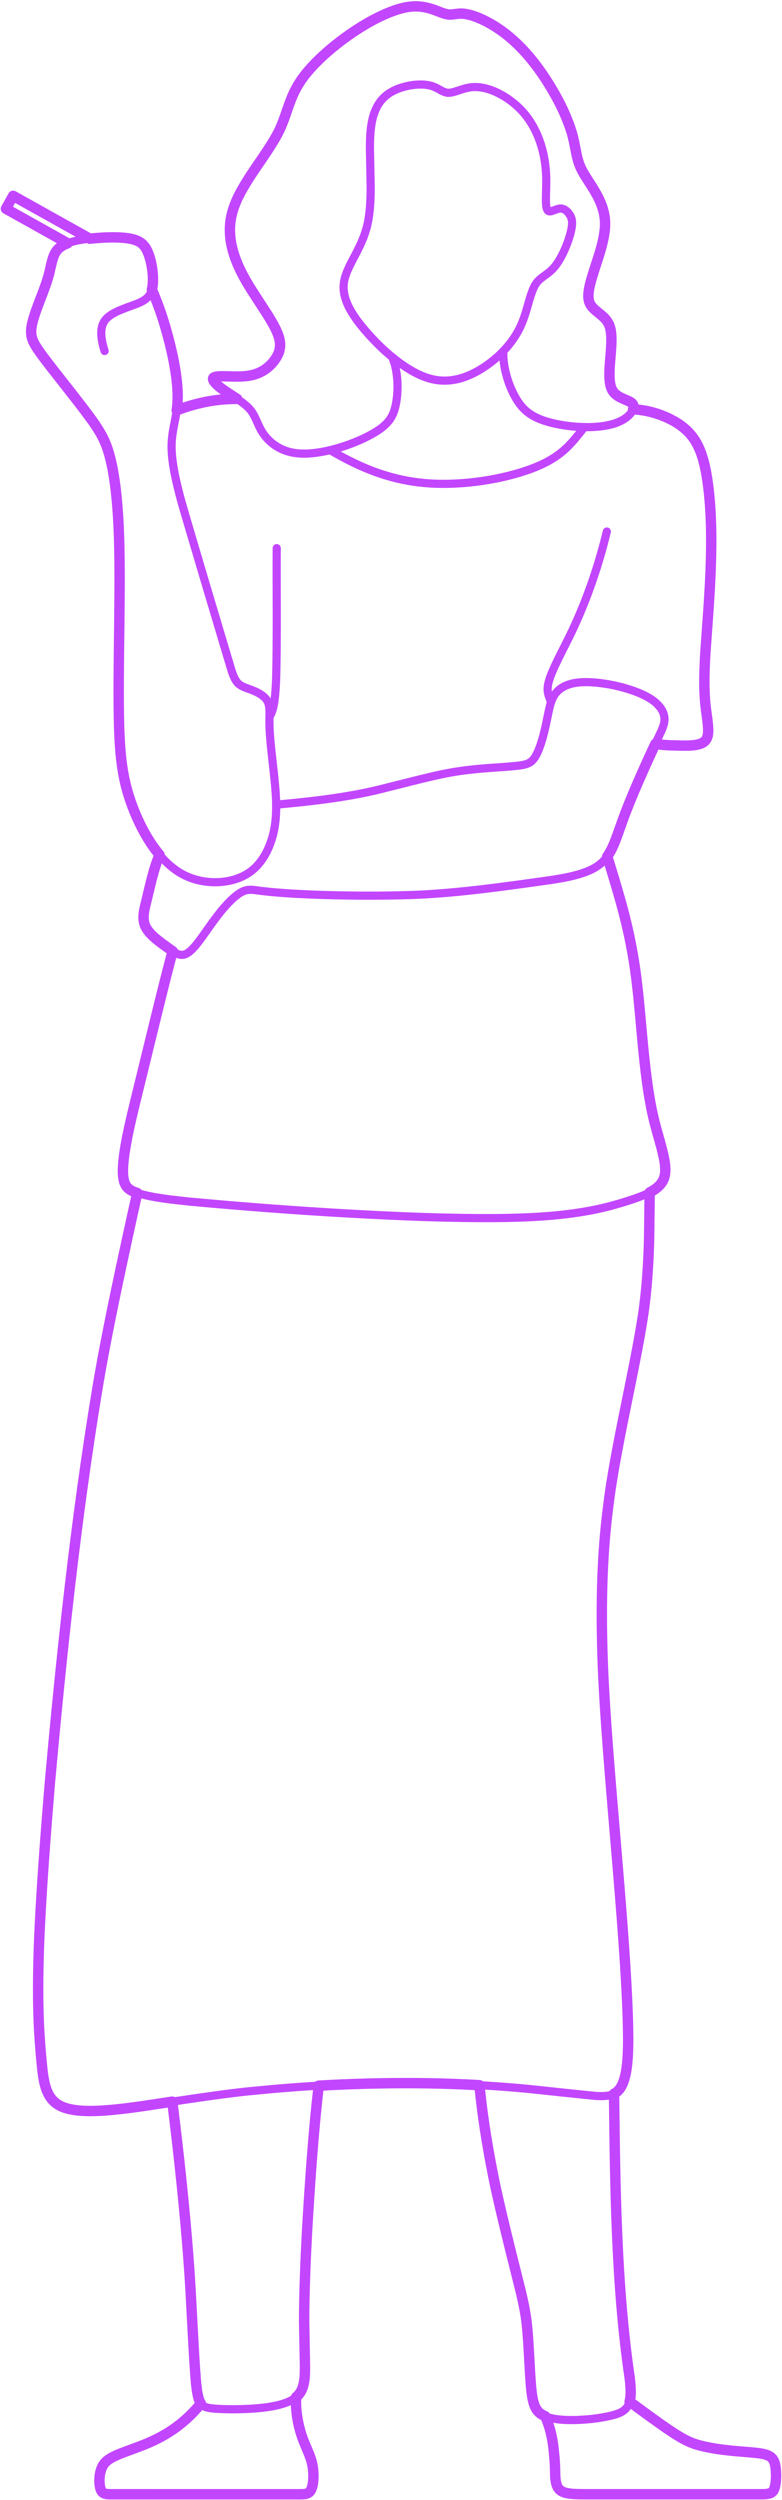 <svg width="263" height="840" viewBox="0 0 263 840" fill="none" xmlns="http://www.w3.org/2000/svg">
<path d="M183.33 811.861C184.831 815.086 185.666 818.602 186.094 822.123C186.348 824.304 186.588 826.732 186.661 828.925C186.719 830.61 186.636 832.697 187.037 834.333C187.233 835.132 187.568 835.925 188.154 836.518C188.865 837.238 189.866 837.555 190.837 837.742C192.621 838.076 194.645 838.053 196.463 838.08H256.234L256.708 838.073L256.933 838.067C257.514 838.043 258.118 838.01 258.682 837.856C259.252 837.707 259.762 837.384 260.083 836.878C260.52 836.19 260.685 835.366 260.815 834.571C261.06 832.847 261.048 831.08 260.858 829.353C260.702 828.043 260.418 826.597 259.362 825.702C258.862 825.272 258.249 824.995 257.624 824.799C256.005 824.307 254.199 824.18 252.516 824.016C246.6 823.539 240.355 823.108 234.636 821.485C233.083 821.046 231.572 820.423 230.152 819.66C228.319 818.683 226.446 817.457 224.72 816.297C220.788 813.627 215.591 809.794 211.748 806.954" stroke="#C346FF" stroke-width="2.75" stroke-miterlimit="10" stroke-linecap="round" stroke-linejoin="round"/>
<path d="M67.572 807.603C65.101 810.642 62.239 813.395 59.065 815.69C56.117 817.833 52.861 819.587 49.504 820.997C46.773 822.165 42.278 823.659 39.54 824.827C38.79 825.151 38.015 825.511 37.31 825.92C36.516 826.382 35.757 826.935 35.167 827.644C34.552 828.372 34.145 829.255 33.882 830.166C33.571 831.244 33.437 832.374 33.438 833.494C33.441 834.202 33.496 834.918 33.636 835.611C33.722 836.029 33.838 836.451 34.032 836.834C34.219 837.21 34.511 837.542 34.89 837.732C35.558 838.064 36.334 838.059 37.065 838.079L100.713 838.082C100.957 838.07 101.527 838.087 101.759 838.07C102.351 838.046 102.963 837.992 103.505 837.731C104.082 837.46 104.484 836.926 104.726 836.35C105.262 835.035 105.375 833.584 105.407 832.177C105.422 830.659 105.27 829.121 104.927 827.643C104.653 826.466 104.231 825.299 103.779 824.179L102.288 820.622C101.238 818.07 100.485 815.379 100.036 812.657C99.645 810.285 99.449 807.851 99.588 805.447" stroke="#C346FF" stroke-width="2.75" stroke-miterlimit="10" stroke-linecap="round" stroke-linejoin="round"/>
<path d="M161.236 700.639C162.151 710.179 163.722 720.158 165.572 729.562C167.626 740.437 172.402 759.001 175.123 769.913C176.058 773.798 176.887 777.9 177.262 781.872C177.983 788.709 178.023 798.009 178.923 804.811C179.167 806.355 179.479 807.945 180.271 809.312C180.637 809.939 181.123 810.499 181.702 810.939C182.469 811.527 183.374 811.919 184.29 812.212C186.989 813.041 189.868 813.167 192.674 813.164C196.933 813.103 201.243 812.666 205.398 811.712C207.186 811.263 209.116 810.741 210.434 809.376C211.55 808.214 211.953 806.572 212.064 805.007C212.222 802.734 211.951 800.404 211.679 798.149C207.168 767.57 206.903 734.442 206.51 703.507" stroke="#C346FF" stroke-width="2.75" stroke-miterlimit="10" stroke-linecap="round" stroke-linejoin="round"/>
<path d="M57.939 706.162C60.143 723.77 62.291 743.624 63.55 761.287C64.366 772.022 65 789.734 65.907 800.42C66.083 802.093 66.266 803.832 66.676 805.464C66.847 806.12 67.06 806.779 67.412 807.362C67.662 807.777 67.998 808.143 68.404 808.409C68.858 808.709 69.383 808.889 69.91 809.013C71.18 809.3 72.56 809.356 73.86 809.435C76.765 809.575 79.78 809.562 82.685 809.444C86.548 809.26 90.494 808.952 94.243 807.957C96.353 807.368 98.511 806.551 100.096 804.982C101.213 803.877 101.852 802.38 102.159 800.856C102.519 799.105 102.557 797.268 102.565 795.483L102.284 780.185C102.276 770.398 102.752 759.29 103.274 749.5C104.182 734.096 105.398 716.052 107.192 700.795" stroke="#C346FF" stroke-width="2.75" stroke-miterlimit="10" stroke-linecap="round" stroke-linejoin="round"/>
<path d="M46.163 400.849C41.759 420.667 35.724 448.198 32.535 467.891C26.621 503.335 22.227 542.437 18.68 578.23C16.034 607.717 12.909 640.092 12.821 669.64C12.839 677.415 13.26 685.505 14.024 693.247C14.243 695.271 14.444 697.594 14.893 699.574C15.247 701.185 15.757 702.791 16.616 704.209C17.274 705.302 18.159 706.268 19.221 706.981C20.554 707.883 22.114 708.397 23.678 708.731C26.316 709.28 29.061 709.352 31.748 709.297C34.805 709.226 38.052 708.921 41.091 708.576C53.655 706.979 72.949 703.654 85.471 702.525C116.06 699.463 147.251 698.967 177.87 701.909C179.244 702.031 200.513 704.359 201.111 704.288C202.084 704.326 203.08 704.338 204.047 704.213C204.751 704.123 205.454 703.968 206.11 703.693C207.01 703.324 207.802 702.707 208.385 701.93C209.252 700.785 209.756 699.409 210.128 698.033C210.787 695.513 211.017 692.858 211.157 690.263C211.345 686.659 211.254 682.344 211.162 678.713C209.783 633.228 201.117 576.316 202.588 530.848C203.028 515.354 205.139 499.688 208.069 484.475C209.885 475.083 215.609 448.445 216.677 439.031C217.674 431.435 218.144 423.409 218.313 415.748L218.493 400.669" stroke="#C346FF" stroke-width="2.75" stroke-miterlimit="10" stroke-linecap="round" stroke-linejoin="round"/>
<path d="M58.095 319.622C54.727 331.724 46.743 365.061 43.79 377.315C42.983 381.117 42.077 385.222 41.638 389.079C41.458 390.661 41.314 392.296 41.345 393.891C41.367 394.834 41.437 395.791 41.668 396.708C41.842 397.393 42.116 398.063 42.538 398.634C42.928 399.166 43.442 399.599 44.009 399.932C44.968 400.493 46.051 400.829 47.112 401.143C52.358 402.596 58.129 403.121 63.54 403.725C90.125 406.202 120.04 408.259 146.682 409.053C158.947 409.345 171.942 409.549 184.168 408.615C191.45 408.037 198.825 406.989 205.881 405.077C209.507 404.066 213.306 402.928 216.782 401.476C219.412 400.325 222.268 398.763 223.305 395.918C223.861 394.343 223.81 392.625 223.608 390.989C223.208 387.59 221.209 381.249 220.34 377.868C216.418 363.101 215.903 342.925 213.88 327.755C213.132 321.966 212.003 315.877 210.635 310.204C208.981 303.189 206.351 294.699 204.233 287.763" stroke="#C346FF" stroke-width="2.75" stroke-miterlimit="10" stroke-linecap="round" stroke-linejoin="round"/>
<path d="M220.419 249.915C222.231 250.265 224.129 250.388 225.973 250.446C228.225 250.482 231.115 250.668 233.332 250.396C234.96 250.189 236.922 249.753 237.69 248.126C238.06 247.352 238.157 246.478 238.178 245.63C238.191 242.791 237.443 239.158 237.199 236.328C236.67 230.823 236.902 225.101 237.202 219.584C238.475 201.318 240.442 181.128 238.132 162.975C237.73 159.947 237.199 156.853 236.332 153.921C235.605 151.481 234.586 149.087 233.074 147.024C230.919 144.045 227.793 141.91 224.485 140.387C220.854 138.733 216.908 137.711 212.917 137.533" stroke="#C346FF" stroke-width="2.75" stroke-miterlimit="10" stroke-linecap="round" stroke-linejoin="round"/>
<path d="M185.341 235.914C184.932 234.797 184.361 233.588 184.224 232.399C184.095 231.444 184.209 230.472 184.431 229.539C184.742 228.224 185.237 226.921 185.756 225.673C187.805 220.893 191.129 214.944 193.254 210.198C197.868 200.101 201.489 189.385 204.089 178.596" stroke="#C346FF" stroke-width="2.75" stroke-miterlimit="10" stroke-linecap="round" stroke-linejoin="round"/>
<path d="M53.655 287.235C51.525 292.124 50.16 299.122 48.835 304.322C48.386 306.292 47.984 308.395 48.562 310.379C48.861 311.413 49.45 312.343 50.133 313.165C51.313 314.577 52.784 315.752 54.247 316.854C55.002 317.403 56.873 318.765 57.609 319.289C58.768 320.08 60.084 320.996 61.558 320.822C62.279 320.733 62.931 320.367 63.505 319.94C65.03 318.77 66.214 317.199 67.367 315.677C70.615 311.209 73.929 306.028 77.961 302.234C78.791 301.456 79.679 300.702 80.642 300.091C81.455 299.573 82.358 299.159 83.321 299.035C84.093 298.927 84.884 298.981 85.656 299.064C91.579 299.922 98.323 300.296 104.322 300.561C114.371 300.961 125.83 301.081 135.877 300.799C152.111 300.452 169.386 297.919 185.471 295.665C189.203 295.084 193.03 294.421 196.594 293.143C198.621 292.404 200.616 291.435 202.24 289.992C204.831 287.709 206.219 284.422 207.397 281.251C211.441 269.185 217.205 256.768 222.593 245.237C223.018 244.211 223.4 243.136 223.47 242.019C223.571 240.57 223.055 239.136 222.225 237.964C220.433 235.456 217.599 233.958 214.815 232.794C210.762 231.151 206.435 230.11 202.103 229.542C197.107 228.956 190.31 228.617 186.865 232.978C185.801 234.33 185.245 235.999 184.839 237.65C184.625 238.423 183.763 242.791 183.572 243.653C182.919 246.54 182.188 249.481 181.052 252.219C180.57 253.336 180.024 254.464 179.194 255.368C178.684 255.922 178.043 256.351 177.341 256.621C176.771 256.844 176.163 256.982 175.562 257.088C172.99 257.547 165.583 257.944 162.884 258.178C158.708 258.517 154.275 259.035 150.165 259.844C144.945 260.794 132.725 264.018 127.441 265.31C116.28 268.017 104.319 269.331 92.88 270.376" stroke="#C346FF" stroke-width="2.75" stroke-miterlimit="10" stroke-linecap="round" stroke-linejoin="round"/>
<path d="M59.431 137.877C65.891 135.379 72.817 133.968 79.755 134.036" stroke="#C346FF" stroke-width="2.75" stroke-miterlimit="10" stroke-linecap="round" stroke-linejoin="round"/>
<path d="M90.639 240.78C90.99 240.32 91.238 239.787 91.439 239.247C91.757 238.382 91.964 237.466 92.128 236.558C92.563 234.062 92.72 231.395 92.842 228.864C93.254 216.313 92.978 196.902 93.063 184.18" stroke="#C346FF" stroke-width="2.75" stroke-miterlimit="10" stroke-linecap="round" stroke-linejoin="round"/>
<path d="M22.758 81.731L1.994 70.135L4.414 65.799L30.198 80.196" stroke="#C346FF" stroke-width="2.75" stroke-miterlimit="10" stroke-linecap="round" stroke-linejoin="round"/>
<path d="M35.181 117.942C34.551 115.927 34.027 113.823 34.064 111.699C34.091 110.44 34.347 109.15 35.012 108.064C35.55 107.179 36.342 106.474 37.191 105.894C38.641 104.912 40.303 104.227 41.931 103.6C43.751 102.867 46.456 102.079 48.125 101.075C49.078 100.524 49.943 99.773 50.48 98.8C50.942 97.979 51.18 97.048 51.31 96.12C51.47 94.947 51.476 93.743 51.409 92.561C51.264 90.272 50.859 87.969 50.126 85.794C49.602 84.274 48.869 82.738 47.576 81.726C46.834 81.139 45.949 80.757 45.045 80.493C43.864 80.15 42.622 79.977 41.397 79.87C37.715 79.578 33.954 79.825 30.285 80.185C27.395 80.514 24.422 80.923 21.759 82.155C20.869 82.58 20.017 83.127 19.355 83.865C18.533 84.774 18.045 85.93 17.697 87.093C17.358 88.186 16.892 90.407 16.618 91.54C15.369 96.679 12.619 102.294 11.155 107.377C10.849 108.481 10.582 109.611 10.499 110.755C10.404 111.976 10.576 113.218 11.035 114.354C11.423 115.339 11.988 116.269 12.573 117.149C17.042 123.575 25.132 133.248 29.788 139.596C31.512 141.952 33.251 144.38 34.567 146.986C35.524 148.864 36.245 150.881 36.803 152.913C38.128 157.775 38.797 162.914 39.284 167.927C41.118 188.177 39.697 216.722 39.928 237.186C40.059 246.313 40.179 255.715 42.503 264.593C43.49 268.368 44.869 272.094 46.499 275.639C48.138 279.171 50.091 282.63 52.455 285.731C54.558 288.483 57.03 291.017 59.952 292.903C62.031 294.251 64.362 295.216 66.771 295.787C70.255 296.61 73.935 296.658 77.432 295.883C79.899 295.331 82.302 294.342 84.328 292.813C87.65 290.329 89.831 286.609 91.144 282.726C93.59 275.743 92.966 268.142 92.223 260.912C91.695 255.654 90.655 248.217 90.621 243.02C90.57 241.205 90.796 238.993 90.48 237.208C90.352 236.491 90.109 235.785 89.693 235.184C89.22 234.495 88.577 233.937 87.891 233.469C86.908 232.801 85.809 232.291 84.704 231.858C82.963 231.162 80.835 230.701 79.651 229.129C78.811 228.037 78.339 226.7 77.9 225.407C76.01 219.142 62.275 173.227 60.792 167.74C60.066 165.059 59.299 161.976 58.762 159.252C57.994 155.315 57.432 151.246 57.853 147.234C58.11 144.414 58.937 141.15 59.365 138.356C59.664 136.471 59.792 134.525 59.757 132.617C59.642 127.018 58.553 121.421 57.25 115.989C55.7 109.641 53.696 103.295 51.078 97.304" stroke="#C346FF" stroke-width="2.75" stroke-miterlimit="10" stroke-linecap="round" stroke-linejoin="round"/>
<path d="M144.968 28.825C143.572 28.438 142.099 28.358 140.656 28.414C138.751 28.499 136.85 28.844 135.032 29.421C133.372 29.955 131.753 30.691 130.342 31.727C129.344 32.458 128.459 33.349 127.735 34.352C126.481 36.08 125.708 38.119 125.233 40.19C124.501 43.398 124.412 46.757 124.415 50.037L124.659 62.44C124.666 66.827 124.522 71.302 123.54 75.594C122.943 78.203 121.93 80.727 120.759 83.127C119.234 86.352 117.03 89.8 116.032 93.234C115.54 94.909 115.416 96.69 115.708 98.412C116.02 100.332 116.764 102.165 117.687 103.868C118.947 106.182 120.561 108.327 122.243 110.35C126.286 115.153 130.881 119.596 136.097 123.111C139.307 125.235 142.84 127.067 146.676 127.676C149.264 128.091 151.94 127.914 154.468 127.24C157.672 126.392 160.659 124.818 163.39 122.962C167.595 120.071 171.29 116.342 173.876 111.924C175.224 109.65 176.164 107.13 176.929 104.607C177.705 102.086 178.478 98.736 179.627 96.394C180.066 95.497 180.661 94.674 181.4 94.002C182.578 92.921 184.163 92 185.328 90.904C186.482 89.855 187.4 88.568 188.193 87.233C189.396 85.192 190.37 82.983 191.145 80.745C191.669 79.189 192.137 77.573 192.335 75.94C192.484 74.695 192.399 73.421 191.728 72.329C191.086 71.284 190.101 70.23 188.824 70.078C187.889 69.971 186.915 70.459 186.052 70.76C185.731 70.873 185.399 70.986 185.059 71.018C184.886 71.033 184.706 71.026 184.543 70.96L184.525 70.953L184.507 70.945L184.489 70.936L184.471 70.928L184.453 70.919L184.436 70.908L184.419 70.898L184.403 70.887L184.387 70.877L184.37 70.865L184.354 70.853L184.337 70.841L184.323 70.828L184.308 70.814L184.293 70.801L184.278 70.788L184.263 70.773L184.248 70.758L184.233 70.743L184.218 70.727L184.205 70.71L184.192 70.694L184.178 70.678L184.165 70.66L184.152 70.642C183.98 70.404 183.887 70.12 183.817 69.837C183.604 68.903 183.604 67.908 183.6 66.953C183.604 64.673 183.787 61.482 183.69 59.226C183.618 57.169 183.403 55.073 183.027 53.05C182.109 48.079 180.223 43.218 177.146 39.177C174.955 36.3 172.161 33.88 169.033 32.072C166.103 30.407 162.782 29.149 159.368 29.251C157.885 29.305 156.423 29.686 155.017 30.139C153.79 30.522 152.285 31.13 150.991 31.178C149.612 31.245 148.342 30.361 147.173 29.744C146.474 29.37 145.736 29.039 144.968 28.825Z" stroke="#C346FF" stroke-width="2.75" stroke-miterlimit="10" stroke-linecap="round" stroke-linejoin="round"/>
<path d="M111.051 151.251C116.389 154.403 122.029 157.204 127.918 159.175C132.773 160.802 137.855 161.882 142.957 162.322C147.977 162.761 153.127 162.617 158.136 162.107C163.772 161.516 169.46 160.439 174.886 158.796C179.973 157.226 185.057 155.165 189.163 151.698C191.949 149.401 194.299 146.343 196.531 143.517" stroke="#C346FF" stroke-width="2.75" stroke-miterlimit="10" stroke-linecap="round" stroke-linejoin="round"/>
<path d="M131.913 119.995C132.684 121.833 133.152 123.8 133.42 125.772C133.752 128.248 133.777 130.793 133.524 133.279C133.21 136.133 132.606 139.122 130.766 141.412C129.521 142.987 127.866 144.191 126.166 145.232C123.3 146.965 120.16 148.336 117.011 149.471C113.243 150.801 109.31 151.833 105.333 152.254C102.208 152.58 98.961 152.501 95.981 151.414C93.065 150.375 90.483 148.425 88.684 145.906C87.519 144.333 86.77 142.392 85.955 140.627C85.454 139.554 84.863 138.503 84.093 137.6C82.943 136.26 81.479 135.207 80.027 134.217L76.057 131.629C74.917 130.86 73.759 130.042 72.779 129.075C72.415 128.707 72.053 128.315 71.812 127.853C71.705 127.637 71.615 127.386 71.683 127.145L71.686 127.136L71.689 127.127L71.692 127.118L71.695 127.109L71.698 127.1L71.701 127.091L71.705 127.082L71.71 127.073L71.714 127.064L71.719 127.056L71.723 127.047L71.728 127.038L71.732 127.029L71.737 127.02L71.741 127.011L71.745 127.002L71.751 126.995L71.757 126.987L71.763 126.98L71.769 126.972L71.775 126.965L71.781 126.957C71.788 126.947 71.799 126.937 71.808 126.926L71.82 126.914L71.832 126.902L71.845 126.89L71.858 126.879L71.872 126.867L71.887 126.855L71.902 126.843L71.916 126.832L71.931 126.822L71.948 126.812L71.964 126.801L71.98 126.791L71.998 126.78L72.016 126.77C72.26 126.639 72.537 126.581 72.806 126.536C74.467 126.306 77.295 126.507 78.995 126.508C81.008 126.52 83.072 126.477 85.03 125.971C87.798 125.283 90.283 123.661 92.035 121.411C92.725 120.535 93.332 119.575 93.722 118.525C94.084 117.56 94.241 116.517 94.186 115.488C94.121 114.17 93.721 112.888 93.213 111.677C92.348 109.621 91.14 107.625 89.963 105.732L84.732 97.652C79.974 90.184 75.845 81.548 77.841 72.492C78.934 67.527 81.635 63.083 84.363 58.857C87.2 54.529 91.895 48.191 94.04 43.581C95.867 39.751 96.932 35.267 98.729 31.422C99.92 28.836 101.495 26.416 103.323 24.236C105.816 21.256 108.687 18.561 111.669 16.077C115.317 13.065 119.279 10.26 123.371 7.889C126.325 6.186 129.434 4.638 132.658 3.516C134.604 2.848 136.628 2.317 138.685 2.17C141.242 1.975 143.81 2.491 146.201 3.376C147.457 3.836 149.129 4.559 150.394 4.801C150.973 4.905 151.57 4.904 152.153 4.846C152.809 4.795 153.688 4.62 154.338 4.59C154.898 4.554 155.465 4.557 156.023 4.621C157.329 4.767 158.615 5.133 159.85 5.573C161.544 6.184 163.189 6.976 164.757 7.858C172.515 12.203 178.559 19.008 183.394 26.369C187.065 32.034 190.359 38.183 192.318 44.664C192.93 46.717 193.429 49.512 193.845 51.64C194.149 53.111 194.541 54.587 195.136 55.968C196.045 58.142 198.083 61.051 199.337 63.077C200.35 64.713 201.318 66.428 202.047 68.212C202.847 70.156 203.378 72.229 203.482 74.334C203.604 76.763 203.188 79.199 202.628 81.555C201.568 86.04 199.496 91.207 198.409 95.683C198.153 96.782 197.938 97.918 197.892 99.047C197.861 99.882 197.919 100.737 198.202 101.527C198.475 102.299 198.965 102.982 199.533 103.566C200.579 104.64 201.952 105.535 203.021 106.583C203.818 107.35 204.504 108.254 204.913 109.288C205.428 110.591 205.566 112.015 205.614 113.404C205.734 117.74 204.801 122.653 204.987 126.989C205.083 128.613 205.3 130.346 206.301 131.684C207.088 132.726 208.263 133.385 209.435 133.908C210.345 134.331 211.727 134.78 212.494 135.44C212.726 135.642 212.918 135.901 213.006 136.2C213.26 137.082 212.771 138.012 212.256 138.705C210.738 140.66 208.411 141.812 206.073 142.482C203.629 143.173 201.065 143.44 198.532 143.508C195.114 143.588 191.638 143.289 188.273 142.679C184.867 142.026 181.398 141.127 178.458 139.223C177.327 138.483 176.299 137.576 175.425 136.547C174.379 135.323 173.528 133.924 172.789 132.498C171.537 130.056 170.589 127.424 169.976 124.749C169.477 122.534 169.196 120.245 169.279 117.97" stroke="#C346FF" stroke-width="2.75" stroke-miterlimit="10" stroke-linecap="round" stroke-linejoin="round"/>
<path d="M183.33 811.861C184.831 815.086 185.666 818.602 186.094 822.123C186.348 824.303 186.588 826.732 186.661 828.925C186.719 830.61 186.635 832.697 187.037 834.333C187.233 835.132 187.568 835.925 188.154 836.518C188.865 837.238 189.866 837.555 190.837 837.742C192.621 838.076 194.645 838.053 196.463 838.08H256.233L256.708 838.073L256.933 838.067C257.514 838.043 258.118 838.01 258.682 837.855C259.251 837.707 259.762 837.384 260.083 836.878C260.52 836.19 260.685 835.366 260.815 834.571C261.06 832.847 261.048 831.08 260.858 829.353C260.702 828.043 260.418 826.597 259.361 825.702C258.862 825.272 258.249 824.995 257.624 824.799C256.004 824.306 254.199 824.18 252.516 824.016C246.599 823.539 240.355 823.108 234.636 821.485C233.083 821.046 231.572 820.423 230.151 819.66C228.319 818.683 226.446 817.457 224.719 816.297C220.788 813.627 215.591 809.794 211.748 806.954C212.02 805.955 212.097 804.903 212.11 803.869C212.124 802.288 211.971 800.645 211.791 799.074C207.209 768.179 206.887 734.77 206.51 703.51C208.127 702.708 209.079 701.115 209.677 699.471C210.63 696.804 210.916 693.923 211.109 691.112C211.356 687.202 211.26 682.653 211.161 678.713C210.14 645.298 204.13 593.613 202.769 560.125C202.072 542.245 202.228 523.933 204.55 506.175C206.829 487.014 213.378 460.936 216.292 441.832C217.547 433.307 218.127 424.363 218.313 415.75L218.493 400.67C220.645 399.556 222.796 397.914 223.449 395.47C223.8 394.209 223.799 392.872 223.677 391.578C223.324 387.829 221.285 381.563 220.343 377.869C216.421 363.102 215.906 342.927 213.883 327.757C213.135 321.968 212.006 315.878 210.638 310.205C208.984 303.19 206.354 294.7 204.236 287.764C205.419 286.103 206.265 284.2 207.004 282.307C208.08 279.487 209.577 274.999 210.693 272.21C213.492 265.047 217.154 256.902 220.421 249.92C222.232 250.269 224.13 250.393 225.975 250.451C228.227 250.486 231.117 250.672 233.333 250.4C234.962 250.193 236.924 249.758 237.691 248.13C238.062 247.357 238.158 246.482 238.179 245.634C238.192 242.795 237.444 239.163 237.2 236.332C236.671 230.827 236.903 225.105 237.203 219.588C238.477 201.323 240.443 181.132 238.133 162.98C237.731 159.951 237.2 156.858 236.333 153.926C235.606 151.485 234.587 149.092 233.076 147.029C230.92 144.049 227.794 141.915 224.486 140.392C220.855 138.738 216.909 137.716 212.918 137.537C213.135 136.956 213.171 136.261 212.777 135.745C212.615 135.528 212.403 135.352 212.18 135.201C211.477 134.725 210.217 134.264 209.436 133.911C208.242 133.379 207.043 132.702 206.256 131.628C205.845 131.073 205.575 130.428 205.39 129.766C205.111 128.759 205.011 127.695 204.974 126.652C204.847 122.317 205.778 117.398 205.601 113.06C205.536 111.754 205.38 110.422 204.877 109.205C204.465 108.207 203.794 107.334 203.021 106.589C201.951 105.543 200.577 104.644 199.533 103.572C198.963 102.988 198.475 102.306 198.202 101.533C197.935 100.792 197.868 99.993 197.886 99.212C197.919 98.028 198.141 96.84 198.408 95.689C199.496 91.215 201.566 86.044 202.627 81.561C203.186 79.205 203.602 76.769 203.48 74.34C203.375 72.237 202.844 70.162 202.045 68.218C201.316 66.434 200.348 64.719 199.335 63.083C198.078 61.054 196.051 58.16 195.134 55.974C194.54 54.593 194.148 53.117 193.843 51.646C193.428 49.535 192.932 46.724 192.316 44.67C190.357 38.188 187.064 32.04 183.393 26.375C178.557 19.014 172.512 12.207 164.755 7.864C163.186 6.982 161.541 6.189 159.848 5.579C158.614 5.14 157.327 4.773 156.021 4.627C154.727 4.462 153.43 4.701 152.151 4.852C151.547 4.914 150.925 4.91 150.327 4.795C148.919 4.495 147.503 3.848 146.198 3.382C143.805 2.497 141.239 1.981 138.682 2.176C136.624 2.323 134.601 2.854 132.655 3.522C129.43 4.643 126.322 6.192 123.368 7.895C119.276 10.266 115.312 13.07 111.666 16.083C108.684 18.567 105.813 21.262 103.32 24.242C101.492 26.422 99.917 28.842 98.726 31.427C96.929 35.274 95.865 39.754 94.037 43.587C91.894 48.191 87.164 54.585 84.36 58.863C81.632 63.089 78.931 67.533 77.838 72.498C75.843 81.554 79.972 90.19 84.729 97.658L89.96 105.738C91.137 107.634 92.343 109.626 93.21 111.683C93.717 112.894 94.119 114.176 94.183 115.494C94.238 116.523 94.08 117.566 93.719 118.531C93.347 119.535 92.773 120.459 92.12 121.305C91.265 122.412 90.238 123.396 89.077 124.177C87.848 125.009 86.463 125.611 85.026 125.977C83.07 126.483 81.003 126.526 78.992 126.514C77.277 126.513 74.476 126.312 72.803 126.541C72.532 126.585 72.255 126.644 72.013 126.774L71.995 126.785L71.977 126.795L71.961 126.806L71.945 126.816L71.928 126.826L71.913 126.837L71.898 126.847L71.883 126.859L71.869 126.871L71.855 126.883L71.842 126.895L71.829 126.907L71.817 126.919L71.805 126.931C71.796 126.94 71.785 126.951 71.778 126.962L71.772 126.969L71.766 126.977L71.76 126.984L71.754 126.992L71.748 126.999L71.742 127.006L71.738 127.015L71.733 127.024L71.729 127.033L71.724 127.042L71.72 127.051L71.715 127.06L71.711 127.069L71.707 127.078L71.702 127.087L71.698 127.096L71.695 127.105L71.692 127.114L71.689 127.122L71.686 127.131L71.683 127.14L71.68 127.149C71.614 127.381 71.696 127.622 71.797 127.832C72.038 128.306 72.406 128.705 72.777 129.08C73.796 130.085 75.009 130.933 76.196 131.729L79.754 134.042C72.816 133.975 65.889 135.387 59.429 137.882C59.84 135.108 59.822 132.259 59.59 129.468C59.292 125.886 58.642 122.22 57.875 118.708C56.249 111.42 54.06 104.161 51.073 97.311C51.387 96.11 51.457 94.85 51.445 93.612C51.414 91.702 51.156 89.772 50.725 87.912C50.441 86.722 50.084 85.53 49.572 84.415C49.129 83.452 48.534 82.534 47.714 81.85C46.984 81.233 46.099 80.823 45.19 80.547C44.088 80.211 42.926 80.031 41.781 79.915C37.945 79.564 34.024 79.827 30.198 80.203L4.415 65.806L1.994 70.142L22.76 81.737C21.441 82.239 20.136 82.931 19.218 84.029C18.668 84.683 18.272 85.46 17.976 86.258C17.427 87.718 16.99 90.017 16.615 91.548C15.291 97.065 12.285 102.866 10.896 108.365C10.572 109.715 10.353 111.125 10.544 112.512C10.691 113.646 11.127 114.725 11.683 115.718C13.221 118.37 15.513 121.153 17.368 123.617C21.03 128.347 28.541 137.656 31.82 142.447C32.734 143.794 33.648 145.217 34.396 146.66C36.199 150.078 37.16 153.884 37.888 157.658C39.034 163.765 39.55 170.145 39.87 176.347C40.816 196.057 39.502 224.352 40.056 244.114C40.271 250.962 40.75 257.956 42.502 264.604C43.588 268.751 45.14 272.834 46.994 276.696C48.808 280.437 50.978 284.055 53.658 287.241C51.528 292.13 50.163 299.128 48.837 304.328C48.388 306.298 47.986 308.401 48.565 310.385C48.864 311.419 49.453 312.348 50.136 313.171C51.315 314.583 52.786 315.758 54.25 316.86C55.282 317.604 57.063 318.929 58.097 319.628C56.352 325.282 47.441 362.356 45.788 368.943C44.769 373.11 43.486 378.415 42.685 382.592C42.122 385.552 41.599 388.634 41.405 391.64C41.312 393.406 41.263 395.229 41.735 396.949C41.976 397.798 42.404 398.607 43.05 399.217C43.911 400.04 45.052 400.486 46.164 400.856C41.763 420.676 35.724 448.204 32.537 467.899C25.482 510.579 20.594 556.527 16.724 599.633C15.361 616.155 13.684 637.618 13.093 654.084C12.767 663.776 12.656 674.106 13.266 683.766C13.489 687.364 13.87 691.859 14.252 695.443C14.409 696.796 14.601 698.256 14.896 699.583C15.193 700.937 15.602 702.289 16.233 703.526C17.035 705.125 18.283 706.511 19.855 707.379C21.441 708.264 23.237 708.708 25.021 708.978C27.847 709.39 30.761 709.369 33.609 709.235C41.491 708.817 50.121 707.34 57.942 706.169C60.14 723.776 62.299 743.633 63.552 761.295C64.363 772.028 65.007 789.743 65.91 800.427C66.106 802.281 66.298 804.204 66.826 805.995C67.002 806.562 67.228 807.125 67.574 807.61C65.104 810.649 62.242 813.402 59.068 815.697C56.12 817.841 52.864 819.594 49.507 821.004C46.776 822.172 42.281 823.667 39.542 824.835C38.793 825.159 38.018 825.519 37.313 825.928C36.519 826.389 35.76 826.942 35.169 827.652C34.555 828.379 34.148 829.263 33.884 830.173C33.573 831.251 33.44 832.382 33.441 833.502C33.444 834.21 33.499 834.925 33.639 835.618C33.725 836.036 33.841 836.459 34.035 836.841C34.222 837.217 34.514 837.549 34.893 837.739C35.561 838.071 36.337 838.067 37.067 838.086L100.716 838.089C100.96 838.077 101.529 838.095 101.761 838.077C102.353 838.053 102.966 838 103.508 837.738C104.085 837.467 104.486 836.933 104.729 836.358C105.264 835.043 105.377 833.591 105.41 832.184C105.425 830.667 105.273 829.129 104.93 827.65C104.656 826.474 104.233 825.306 103.781 824.186L102.291 820.63C101.241 818.077 100.488 815.386 100.039 812.664C99.648 810.292 99.451 807.859 99.591 805.455C100.505 804.702 101.211 803.712 101.647 802.612C102.524 800.362 102.548 797.873 102.571 795.489L102.289 780.191C102.282 770.404 102.758 759.296 103.28 749.505C104.187 734.102 105.404 716.058 107.198 700.801C125.019 699.79 143.424 699.605 161.244 700.644C162.158 710.184 163.729 720.163 165.579 729.567C167.633 740.441 172.41 759.006 175.13 769.917C175.868 773.039 176.606 776.426 177.006 779.596C177.63 784.136 177.984 792.801 178.275 797.481C178.44 799.986 178.594 802.752 178.993 805.22C179.173 806.288 179.406 807.369 179.814 808.375C180.123 809.135 180.553 809.856 181.133 810.439C181.746 811.064 182.521 811.522 183.33 811.861Z" stroke="#C346FF" stroke-width="3.5" stroke-miterlimit="10" stroke-linecap="round" stroke-linejoin="round"/>
</svg>
